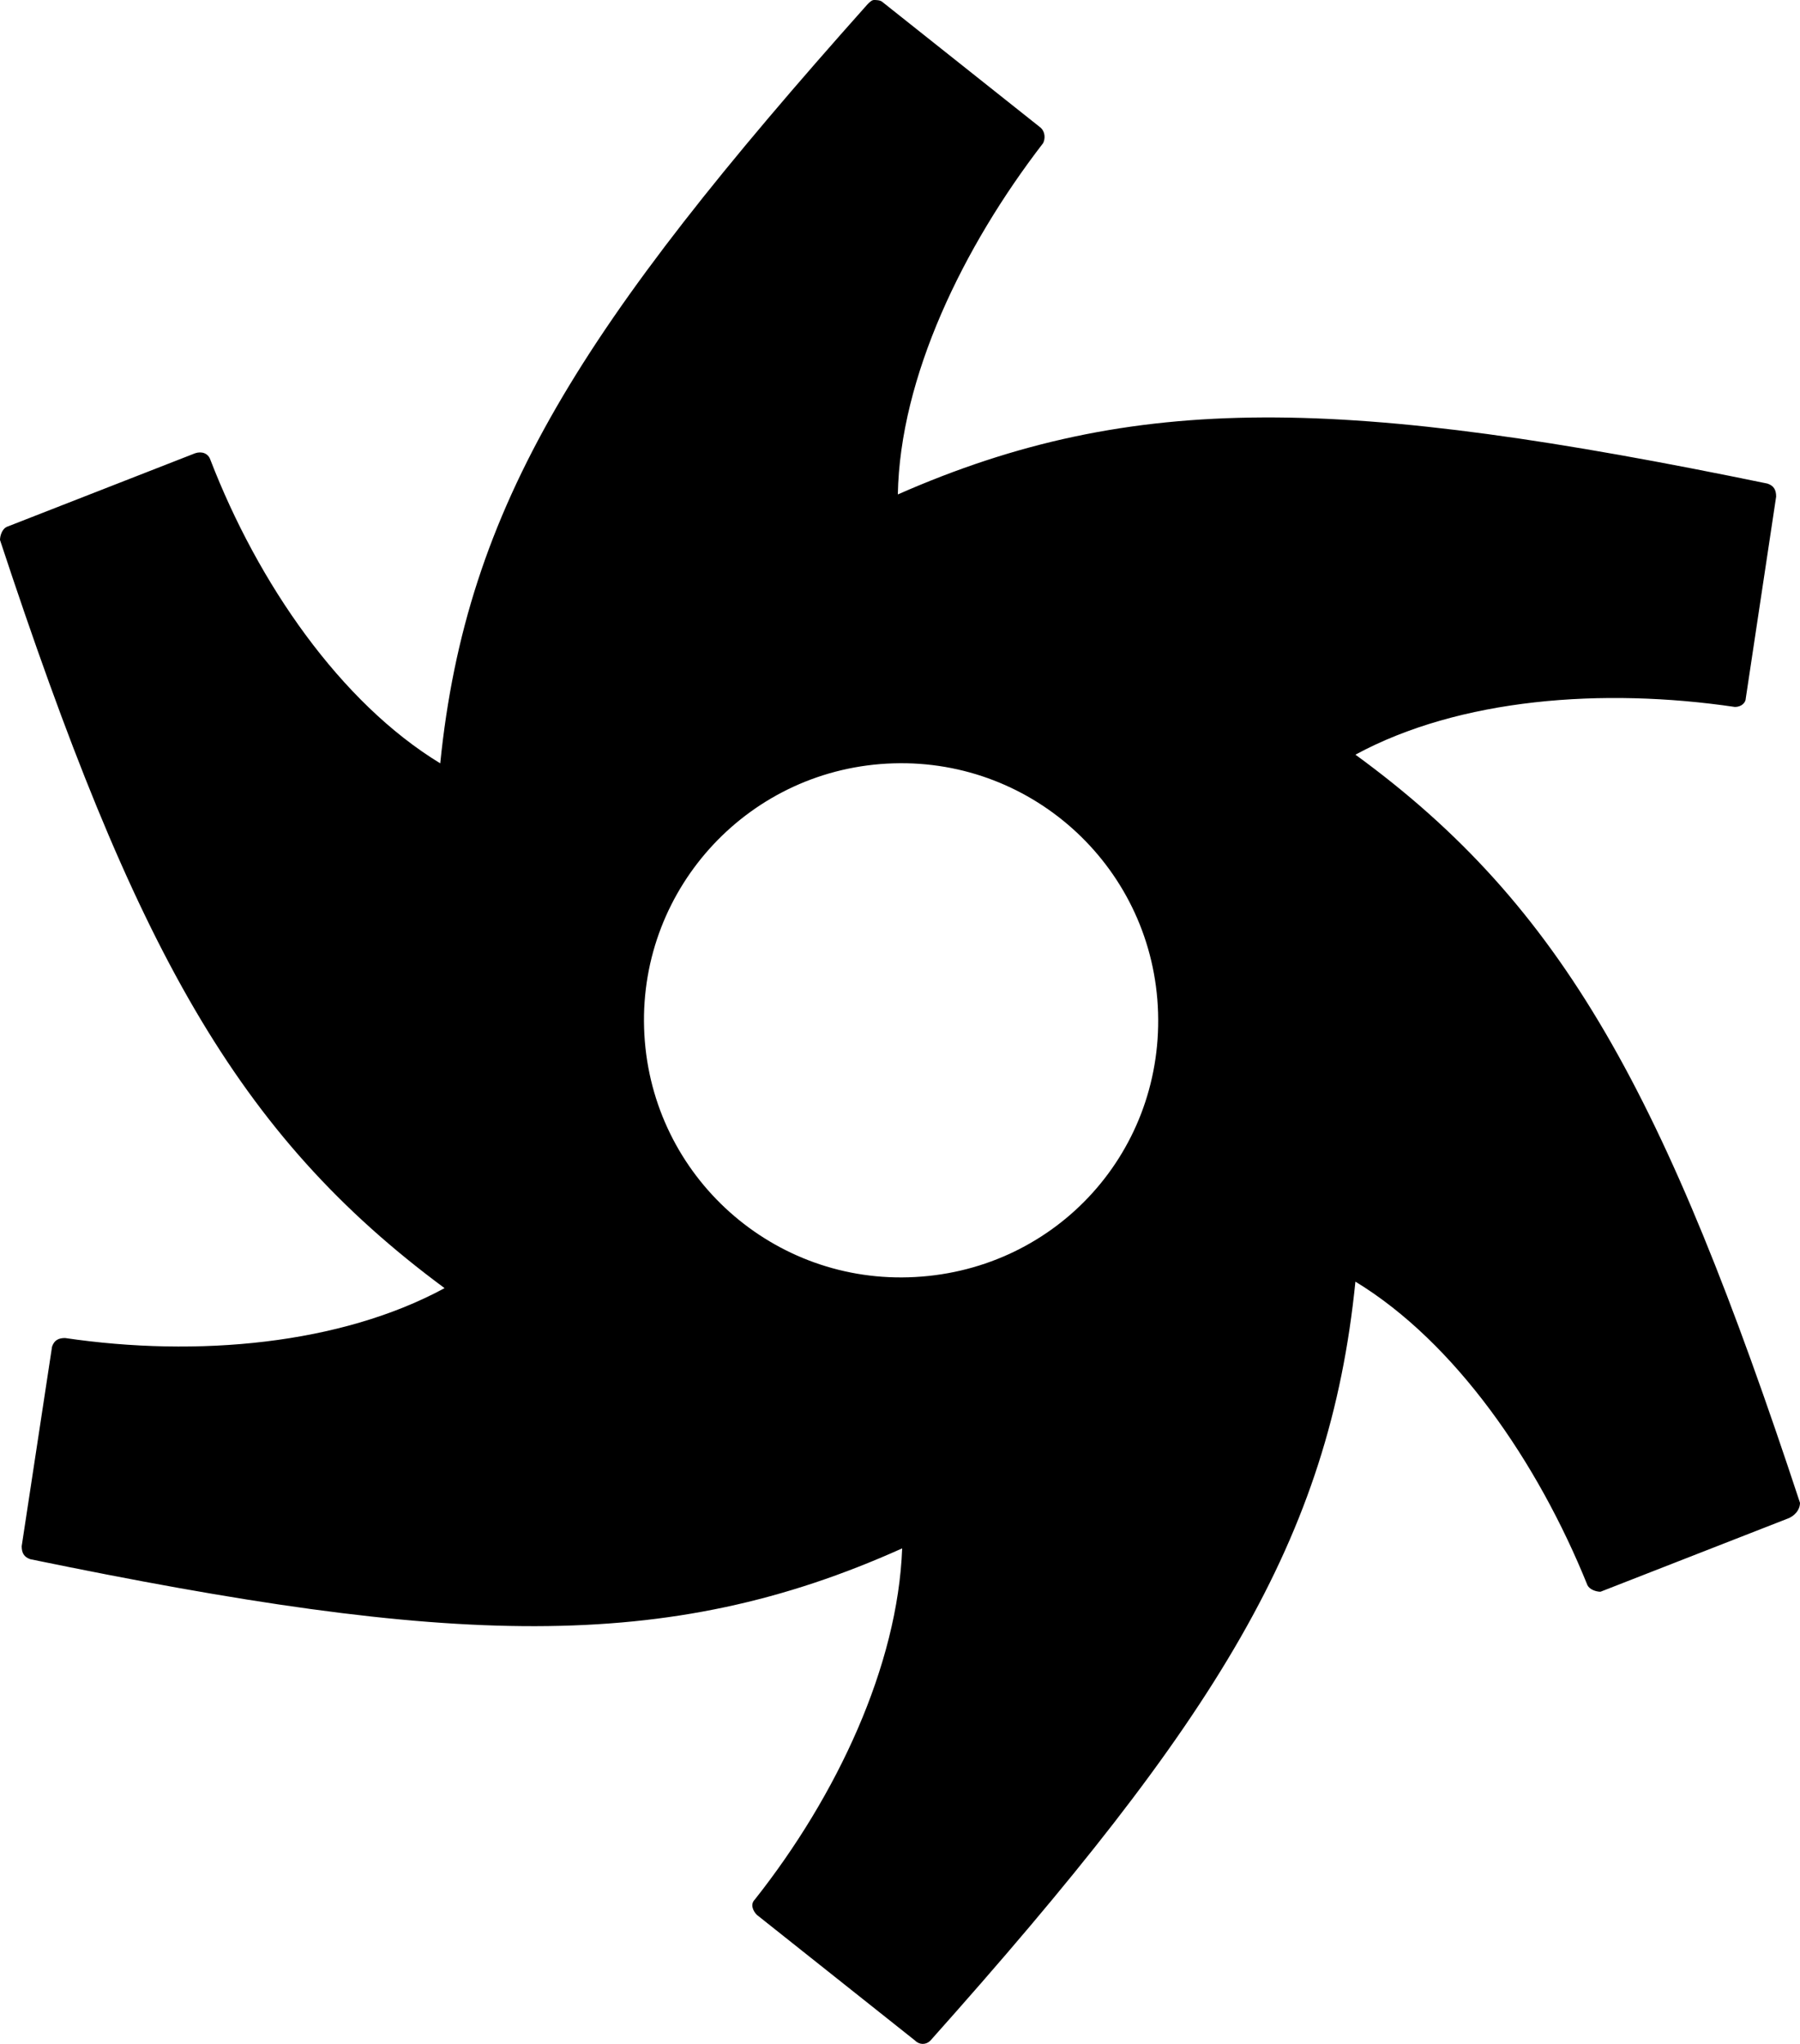 <?xml version="1.0" encoding="UTF-8"?>
<svg id="svg3258" xmlns="http://www.w3.org/2000/svg" viewBox="0 0 83 94.25">
  <path d="M83,69.3c-6.2-18.8-10.9-27.5-20.5-34.5,4.8-2.6,11.4-3.1,17.5-2.2.3,0,.5-.2.5-.4l1.4-9.3c0-.3-.1-.5-.4-.6-19.4-4-29.2-4.3-40.1.5.1-5.4,3-11.4,6.7-16.2.1-.2.1-.5-.1-.7L40.7.1c-.1-.1-.3-.1-.4-.1h0c-.1,0-.2.1-.3.2-13.2,14.8-18.5,23.1-19.7,35-4.6-2.8-8.4-8.3-10.6-14-.1-.3-.4-.4-.7-.3h0L.3,24.3c-.2.1-.3.4-.3.6,6.2,18.8,10.9,27.4,20.5,34.5-4.8,2.6-11.4,3.2-17.5,2.3-.3,0-.5.1-.6.4h0l-1.4,9.2c0,.3.1.5.4.6,19.4,4,29.3,4.4,40.2-.5-.2,5.4-3,11.4-6.8,16.2-.2.2-.1.5.1.7h0l7.3,5.8c.2.2.5.2.7,0,13.2-14.8,18.4-23.1,19.6-35,4.6,2.8,8.4,8.3,10.7,14,.1.2.4.3.6.3l8.7-3.4c.4-.2.5-.5.5-.7ZM41.9,58.9c-6.5.2-12-4.9-12.2-11.5-.2-6.5,4.9-12,11.5-12.2,6.5-.2,12,4.9,12.2,11.5.2,6.6-4.9,12-11.5,12.2Z" style="fill: #000; stroke-width: 0px;"/>
</svg>